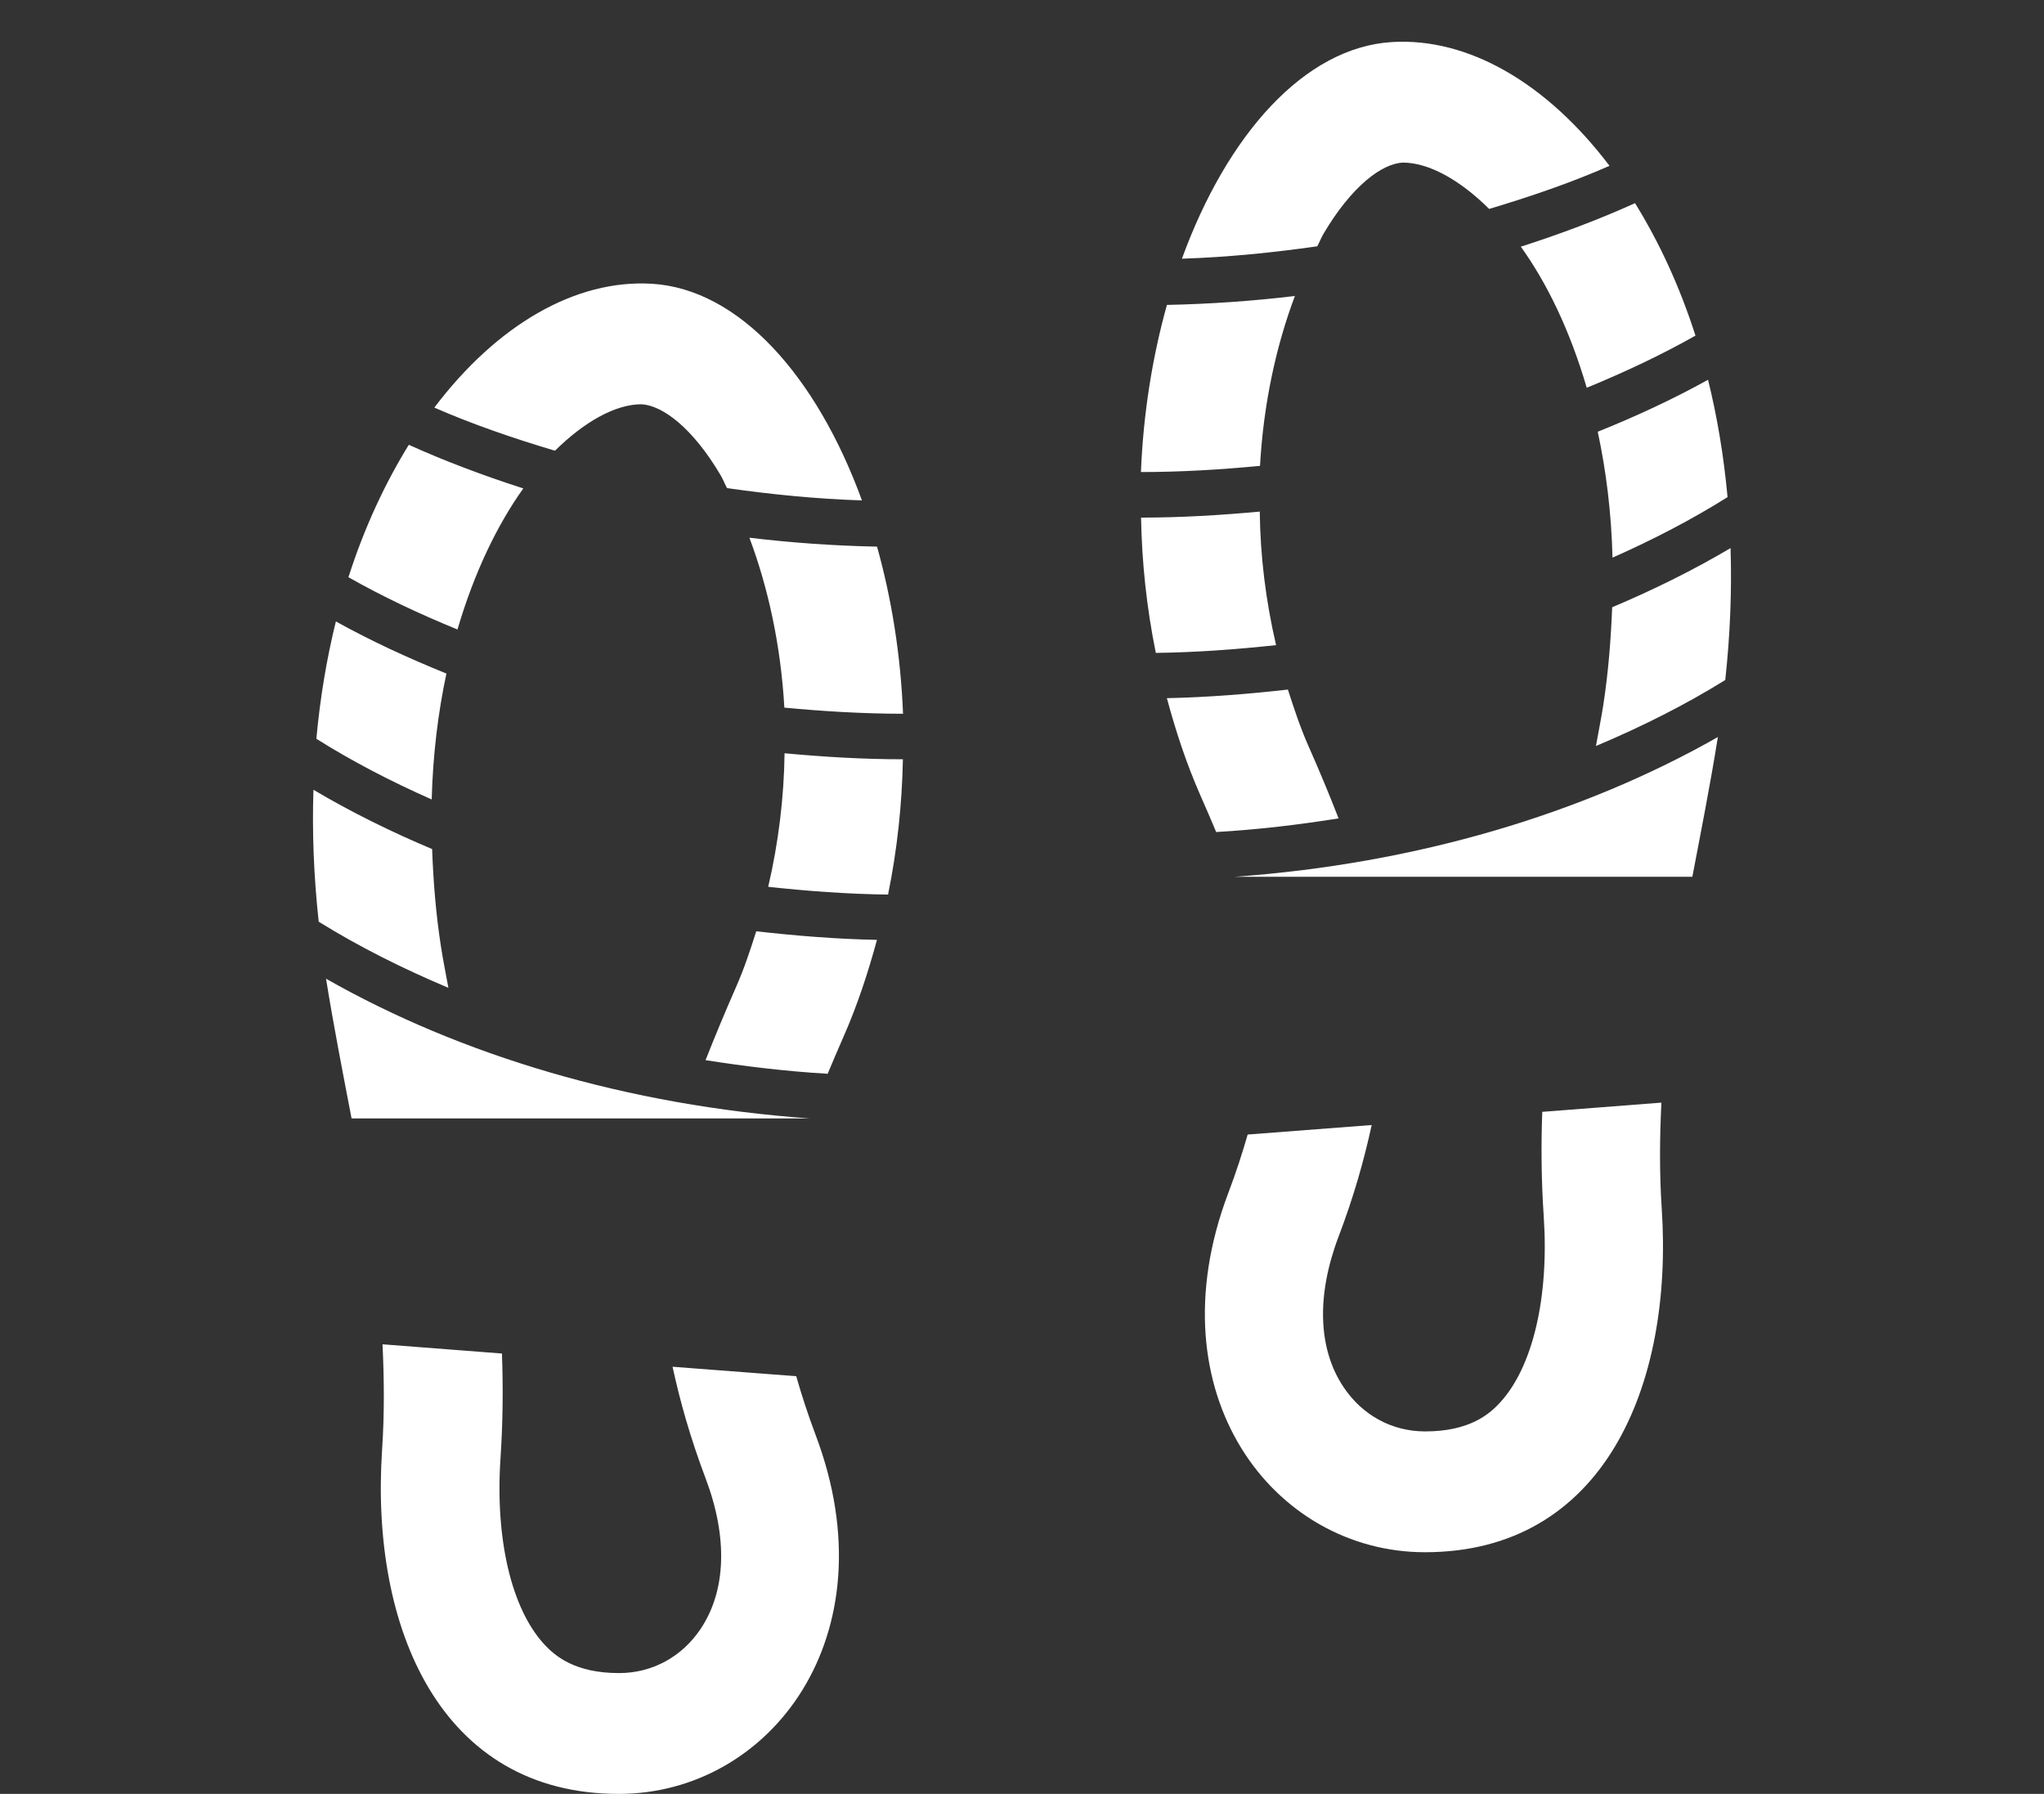 <svg xmlns="http://www.w3.org/2000/svg" xmlns:xlink="http://www.w3.org/1999/xlink" preserveAspectRatio="xMidYMid" width="49" height="43" viewBox="0 0 49 43">
  <rect x="0" y="0" width="49" height="43" fill="#333333" stroke="none"/>
  <defs>
    <style>
      .cls-1 {
        fill: #fff;
        fill-rule: evenodd;
      }
    </style>
  </defs>
  <path d="M38.302,10.349 C39.227,9.977 40.116,9.564 40.946,9.103 C41.165,9.986 41.323,10.927 41.414,11.916 C40.560,12.452 39.634,12.934 38.656,13.367 C38.629,12.275 38.500,11.271 38.302,10.349 ZM36.458,5.913 C37.408,5.608 38.325,5.264 39.196,4.870 C39.767,5.793 40.262,6.851 40.645,8.045 C39.828,8.507 38.953,8.919 38.038,9.295 C37.632,7.906 37.073,6.767 36.458,5.913 ZM33.628,3.897 C33.124,3.924 32.406,4.459 31.732,5.596 C31.676,5.690 31.632,5.806 31.578,5.904 C30.521,6.054 29.444,6.165 28.334,6.201 C29.419,3.221 31.277,1.135 33.368,1.008 C35.202,0.896 37.086,1.997 38.584,3.975 C37.675,4.375 36.702,4.708 35.699,5.008 C35.000,4.314 34.253,3.897 33.628,3.897 ZM30.206,11.167 C29.271,11.256 28.323,11.315 27.351,11.315 C27.408,9.903 27.628,8.549 27.974,7.309 C29.018,7.287 30.041,7.215 31.042,7.095 C30.596,8.281 30.289,9.669 30.206,11.167 ZM17.965,12.889 C18.963,13.009 19.982,13.082 21.025,13.103 C21.372,14.343 21.592,15.696 21.648,17.109 C20.680,17.108 19.734,17.050 18.803,16.962 C18.718,15.463 18.410,14.074 17.965,12.889 ZM17.274,11.389 C16.602,10.252 15.881,9.718 15.378,9.690 C14.754,9.690 14.007,10.109 13.304,10.804 C12.300,10.504 11.325,10.170 10.412,9.770 C11.910,7.791 13.794,6.691 15.629,6.802 C17.719,6.929 19.577,9.015 20.663,11.995 C19.556,11.959 18.482,11.850 17.429,11.700 C17.375,11.600 17.330,11.483 17.274,11.389 ZM10.967,15.089 C10.049,14.714 9.171,14.300 8.353,13.836 C8.734,12.644 9.231,11.585 9.800,10.662 C10.674,11.057 11.594,11.401 12.545,11.708 C11.933,12.563 11.374,13.702 10.967,15.089 ZM10.349,19.163 C9.368,18.730 8.441,18.247 7.584,17.709 C7.675,16.720 7.833,15.779 8.052,14.896 C8.886,15.359 9.777,15.771 10.702,16.145 C10.505,17.067 10.378,18.073 10.349,19.163 ZM10.572,22.695 C10.624,23.036 10.690,23.347 10.749,23.678 C9.642,23.212 8.596,22.687 7.640,22.093 C7.521,20.997 7.481,19.943 7.514,18.931 C8.403,19.457 9.355,19.930 10.359,20.352 C10.387,21.105 10.445,21.880 10.572,22.695 ZM8.428,26.809 C8.220,25.723 8.003,24.623 7.816,23.460 C11.040,25.293 15.035,26.498 19.413,26.809 L8.428,26.809 ZM9.170,32.223 L12.033,32.444 C12.063,33.253 12.056,34.087 11.998,34.960 C11.869,36.890 12.259,38.554 13.041,39.408 C13.316,39.708 13.799,40.104 14.840,40.104 L14.847,40.104 C15.637,40.102 16.346,39.716 16.795,39.046 C17.408,38.132 17.450,36.854 16.918,35.444 C16.546,34.458 16.302,33.588 16.123,32.761 L19.088,32.988 C19.214,33.431 19.363,33.892 19.553,34.398 C21.374,39.221 18.463,42.995 14.843,43.000 C10.548,43.007 8.878,39.005 9.159,34.763 C9.218,33.881 9.209,33.042 9.170,32.223 ZM16.914,25.412 C17.135,24.853 17.372,24.280 17.643,23.664 C17.837,23.225 17.986,22.775 18.129,22.323 C19.076,22.430 20.039,22.509 21.023,22.529 C20.810,23.313 20.555,24.093 20.220,24.854 C20.081,25.168 19.962,25.450 19.841,25.739 C18.841,25.679 17.869,25.562 16.914,25.412 ZM18.808,18.056 C19.739,18.142 20.681,18.200 21.645,18.200 C21.624,19.269 21.511,20.356 21.289,21.443 C20.311,21.431 19.356,21.359 18.416,21.257 C18.665,20.186 18.794,19.111 18.808,18.056 ZM30.591,15.464 C29.648,15.565 28.690,15.638 27.708,15.650 C27.487,14.562 27.373,13.476 27.354,12.407 C28.320,12.407 29.264,12.349 30.200,12.263 C30.211,13.316 30.341,14.391 30.591,15.464 ZM31.362,17.871 C31.635,18.487 31.873,19.060 32.089,19.617 C31.136,19.769 30.159,19.886 29.155,19.944 C29.033,19.655 28.913,19.373 28.774,19.060 C28.439,18.298 28.184,17.518 27.973,16.735 C28.960,16.714 29.925,16.636 30.874,16.529 C31.020,16.981 31.168,17.431 31.362,17.871 ZM29.910,27.195 L32.883,26.967 C32.703,27.795 32.460,28.667 32.086,29.650 C31.554,31.059 31.597,32.339 32.211,33.253 C32.659,33.923 33.368,34.309 34.157,34.311 L34.165,34.311 C35.209,34.311 35.691,33.915 35.964,33.615 C36.746,32.761 37.136,31.097 37.008,29.167 C36.949,28.294 36.942,27.460 36.972,26.651 L39.828,26.430 C39.788,27.249 39.778,28.088 39.836,28.970 C40.118,33.212 38.446,37.214 34.151,37.207 C30.534,37.201 27.621,33.428 29.442,28.605 C29.634,28.100 29.782,27.638 29.910,27.195 ZM41.182,17.667 C40.996,18.829 40.777,19.930 40.570,21.017 L29.586,21.017 C33.963,20.706 37.960,19.499 41.182,17.667 ZM38.435,16.902 C38.560,16.085 38.618,15.309 38.648,14.556 C39.648,14.134 40.598,13.663 41.486,13.138 C41.518,14.151 41.478,15.205 41.359,16.300 C40.406,16.892 39.363,17.417 38.259,17.882 C38.317,17.551 38.382,17.241 38.435,16.902 Z" class="cls-1"/>
</svg>

